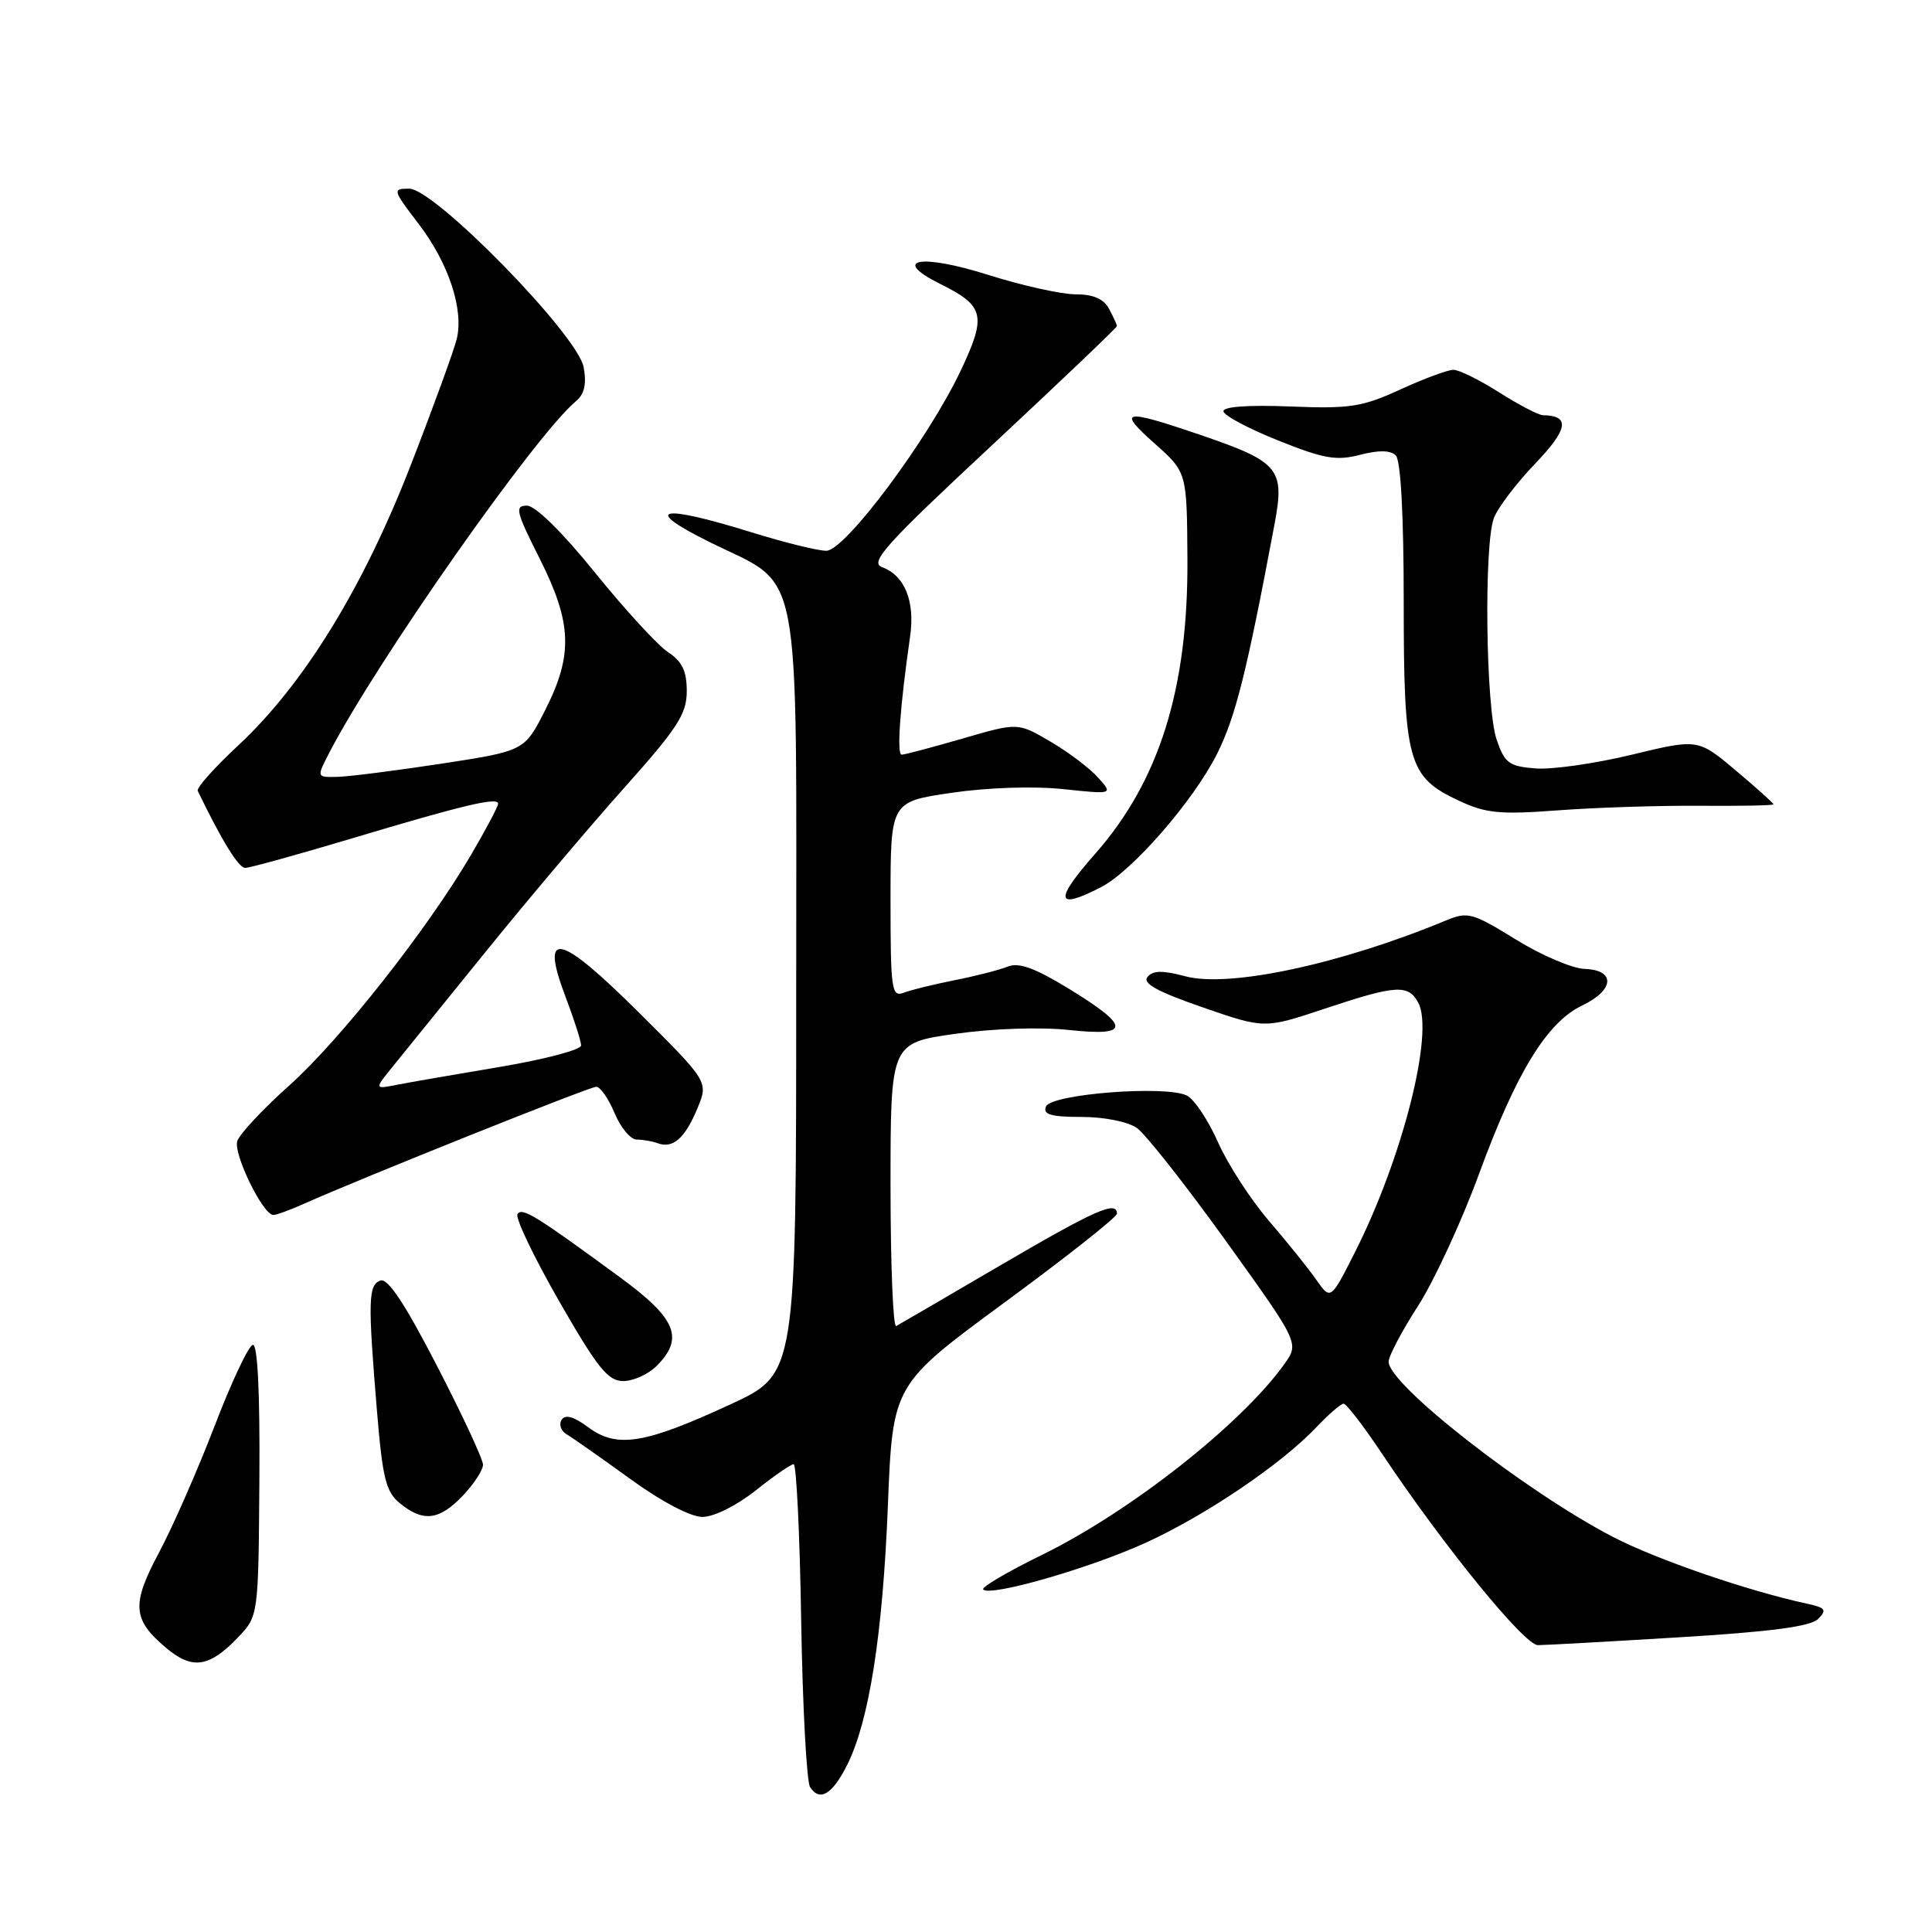 <?xml version="1.0" encoding="UTF-8" standalone="no"?>
<!DOCTYPE svg PUBLIC "-//W3C//DTD SVG 1.1//EN" "http://www.w3.org/Graphics/SVG/1.1/DTD/svg11.dtd" >
<svg xmlns="http://www.w3.org/2000/svg" xmlns:xlink="http://www.w3.org/1999/xlink" version="1.1" viewBox="0 0 256 256">
 <g >
 <path fill="currentColor"
d=" M 112.28 233.81 C 115.18 227.97 116.97 216.52 117.65 199.49 C 118.29 183.48 118.29 183.48 133.14 172.56 C 141.32 166.55 148.00 161.27 148.00 160.82 C 148.00 159.04 145.15 160.30 132.58 167.65 C 125.39 171.86 119.16 175.49 118.75 175.71 C 118.34 175.93 118.00 167.59 118.00 157.16 C 118.00 138.21 118.00 138.21 126.55 136.99 C 131.58 136.28 137.81 136.07 141.67 136.48 C 149.90 137.36 149.84 136.02 141.43 130.89 C 137.05 128.23 134.98 127.49 133.50 128.09 C 132.40 128.53 129.25 129.34 126.50 129.88 C 123.75 130.43 120.71 131.17 119.75 131.54 C 118.14 132.16 118.00 131.18 118.00 119.22 C 118.00 106.23 118.00 106.23 126.10 105.05 C 130.83 104.35 136.97 104.15 140.85 104.56 C 147.50 105.26 147.50 105.26 145.50 103.03 C 144.40 101.80 141.56 99.65 139.18 98.26 C 134.87 95.73 134.87 95.73 127.52 97.87 C 123.48 99.04 119.85 100.00 119.47 100.00 C 118.80 100.00 119.26 93.59 120.59 84.36 C 121.27 79.69 119.89 76.26 116.88 75.15 C 115.19 74.52 117.30 72.17 131.45 58.99 C 140.55 50.50 148.00 43.40 148.00 43.21 C 148.00 43.02 147.53 42.00 146.96 40.93 C 146.25 39.60 144.87 39.00 142.52 39.00 C 140.64 39.00 135.43 37.84 130.93 36.42 C 121.92 33.57 117.97 34.33 124.60 37.63 C 130.46 40.54 130.75 41.81 127.30 49.11 C 122.99 58.21 112.00 72.95 109.50 72.98 C 108.40 72.99 103.90 71.88 99.50 70.51 C 87.42 66.76 84.96 67.33 93.97 71.80 C 106.46 78.00 105.50 73.01 105.50 131.60 C 105.50 182.06 105.50 182.06 96.80 186.08 C 85.46 191.33 81.76 191.94 77.99 189.15 C 76.02 187.69 74.89 187.37 74.41 188.14 C 74.03 188.76 74.34 189.63 75.11 190.07 C 75.87 190.52 79.64 193.16 83.47 195.94 C 87.66 198.98 91.50 201.00 93.08 201.00 C 94.59 201.00 97.60 199.50 100.11 197.51 C 102.52 195.59 104.80 194.02 105.16 194.01 C 105.53 194.00 105.98 203.34 106.16 214.75 C 106.35 226.16 106.88 236.09 107.34 236.80 C 108.63 238.79 110.31 237.76 112.28 233.81 Z  M 31.52 216.98 C 34.24 214.14 34.24 214.14 34.37 196.08 C 34.45 184.53 34.14 178.09 33.50 178.20 C 32.95 178.29 30.67 183.12 28.44 188.94 C 26.20 194.76 22.90 202.29 21.09 205.68 C 17.39 212.62 17.54 214.59 22.03 218.37 C 25.48 221.27 27.72 220.95 31.52 216.98 Z  M 222.50 216.95 C 234.63 216.22 239.90 215.52 240.91 214.52 C 242.11 213.31 241.90 213.03 239.41 212.49 C 231.57 210.80 219.39 206.61 213.65 203.61 C 202.06 197.57 184.00 183.46 184.00 180.44 C 184.00 179.69 185.75 176.37 187.88 173.07 C 190.01 169.76 193.66 161.88 195.98 155.55 C 200.91 142.10 204.99 135.45 209.65 133.23 C 213.92 131.19 214.11 128.54 210.00 128.39 C 208.35 128.34 204.23 126.58 200.84 124.48 C 195.09 120.93 194.48 120.77 191.59 121.97 C 177.66 127.75 162.88 130.92 157.05 129.36 C 154.05 128.56 152.76 128.58 152.05 129.45 C 151.35 130.29 153.35 131.40 159.31 133.46 C 167.54 136.32 167.54 136.32 175.52 133.66 C 185.00 130.50 186.61 130.40 187.93 132.87 C 190.05 136.82 185.85 153.40 179.60 165.80 C 176.32 172.30 176.32 172.30 174.41 169.57 C 173.36 168.06 170.52 164.54 168.11 161.73 C 165.70 158.92 162.68 154.26 161.40 151.37 C 160.12 148.47 158.27 145.69 157.29 145.18 C 154.56 143.77 139.23 144.95 138.59 146.63 C 138.18 147.68 139.27 148.00 143.31 148.00 C 146.30 148.00 149.45 148.63 150.64 149.46 C 151.79 150.27 157.10 157.01 162.45 164.45 C 172.16 177.97 172.16 177.97 170.19 180.74 C 164.52 188.69 149.76 200.31 138.05 206.04 C 133.49 208.27 129.99 210.33 130.28 210.62 C 131.26 211.59 144.44 207.79 151.84 204.41 C 159.84 200.75 169.80 194.00 174.44 189.10 C 176.05 187.40 177.67 186.00 178.04 186.00 C 178.41 186.00 180.74 189.04 183.21 192.75 C 191.32 204.89 202.00 218.00 203.78 217.99 C 204.73 217.99 213.15 217.52 222.50 216.95 Z  M 61.31 198.20 C 62.79 196.65 64.00 194.80 64.00 194.08 C 64.00 193.36 61.25 187.45 57.89 180.96 C 53.63 172.70 51.37 169.30 50.39 169.68 C 48.79 170.29 48.74 172.34 49.95 186.97 C 50.70 195.95 51.13 197.69 53.02 199.22 C 56.09 201.71 58.20 201.45 61.31 198.20 Z  M 87.00 181.00 C 90.68 177.32 89.62 174.73 82.25 169.32 C 70.97 161.04 69.16 159.93 68.57 160.88 C 68.26 161.39 70.74 166.57 74.08 172.40 C 79.17 181.27 80.56 183.00 82.58 183.00 C 83.91 183.00 85.90 182.10 87.00 181.00 Z  M 40.22 159.53 C 47.75 156.16 78.12 144.00 79.01 144.00 C 79.54 144.00 80.63 145.57 81.44 147.50 C 82.24 149.43 83.56 151.00 84.37 151.00 C 85.18 151.00 86.44 151.22 87.17 151.49 C 89.17 152.22 90.76 150.83 92.40 146.89 C 93.88 143.34 93.88 143.34 84.69 134.20 C 74.04 123.61 71.51 123.06 74.94 132.09 C 76.07 135.07 77.00 137.96 77.00 138.53 C 77.00 139.10 72.16 140.37 66.25 141.37 C 60.34 142.36 54.17 143.43 52.55 143.75 C 49.60 144.33 49.60 144.33 52.05 141.31 C 53.40 139.65 59.00 132.73 64.50 125.93 C 70.00 119.14 78.21 109.43 82.75 104.35 C 89.79 96.47 91.00 94.60 91.00 91.58 C 91.00 88.93 90.39 87.64 88.54 86.43 C 87.18 85.54 82.83 80.81 78.87 75.91 C 74.51 70.51 70.94 67.00 69.82 67.00 C 68.18 67.00 68.37 67.79 71.49 73.98 C 75.80 82.54 75.96 86.75 72.25 94.07 C 69.50 99.50 69.50 99.50 58.50 101.19 C 52.45 102.11 46.25 102.90 44.72 102.94 C 41.95 103.00 41.95 103.00 43.58 99.84 C 49.87 87.67 70.98 57.58 76.35 53.13 C 77.44 52.22 77.74 50.87 77.34 48.66 C 76.56 44.40 57.61 25.00 54.22 25.00 C 51.98 25.00 52.02 25.15 55.45 29.64 C 59.43 34.84 61.46 40.96 60.53 44.88 C 60.19 46.32 57.45 53.85 54.44 61.60 C 48.10 77.93 40.23 90.71 31.55 98.79 C 28.42 101.70 26.01 104.40 26.20 104.79 C 29.41 111.43 31.61 115.00 32.49 115.00 C 33.09 115.00 39.41 113.25 46.54 111.12 C 61.46 106.65 66.00 105.57 66.00 106.50 C 66.00 106.87 64.39 109.90 62.43 113.25 C 56.63 123.15 45.06 137.82 38.29 143.87 C 34.82 146.96 31.74 150.27 31.44 151.21 C 30.90 152.90 34.84 160.98 36.22 160.99 C 36.61 161.00 38.41 160.34 40.22 159.53 Z  M 145.90 117.55 C 150.05 115.41 158.11 106.15 161.24 99.94 C 163.70 95.06 165.19 89.13 168.87 69.52 C 170.27 62.07 169.55 61.21 158.92 57.58 C 148.82 54.14 147.97 54.31 153.01 58.78 C 157.27 62.57 157.27 62.57 157.34 74.03 C 157.45 91.24 153.62 103.49 145.10 113.15 C 139.64 119.35 139.88 120.66 145.90 117.55 Z  M 225.25 106.77 C 230.61 106.81 235.00 106.73 235.00 106.58 C 235.00 106.43 232.75 104.41 230.00 102.09 C 224.99 97.88 224.99 97.88 216.19 100.01 C 211.34 101.18 205.60 102.00 203.44 101.82 C 199.94 101.54 199.37 101.11 198.31 98.00 C 196.87 93.80 196.61 72.16 197.95 68.64 C 198.47 67.27 200.95 64.00 203.46 61.39 C 207.80 56.85 208.08 55.07 204.45 55.02 C 203.87 55.01 201.26 53.65 198.66 52.00 C 196.06 50.35 193.33 49.00 192.59 49.00 C 191.85 49.00 188.68 50.17 185.55 51.61 C 180.48 53.93 178.86 54.18 170.94 53.86 C 165.39 53.64 162.06 53.88 162.11 54.50 C 162.16 55.05 165.42 56.79 169.35 58.36 C 175.41 60.79 177.07 61.08 180.20 60.27 C 182.70 59.62 184.25 59.65 184.95 60.35 C 185.61 61.01 186.00 68.29 186.00 79.75 C 186.00 100.93 186.56 102.96 193.32 106.10 C 196.91 107.78 198.76 107.95 206.50 107.37 C 211.45 107.00 219.89 106.73 225.25 106.77 Z "/>
</g>
</svg>